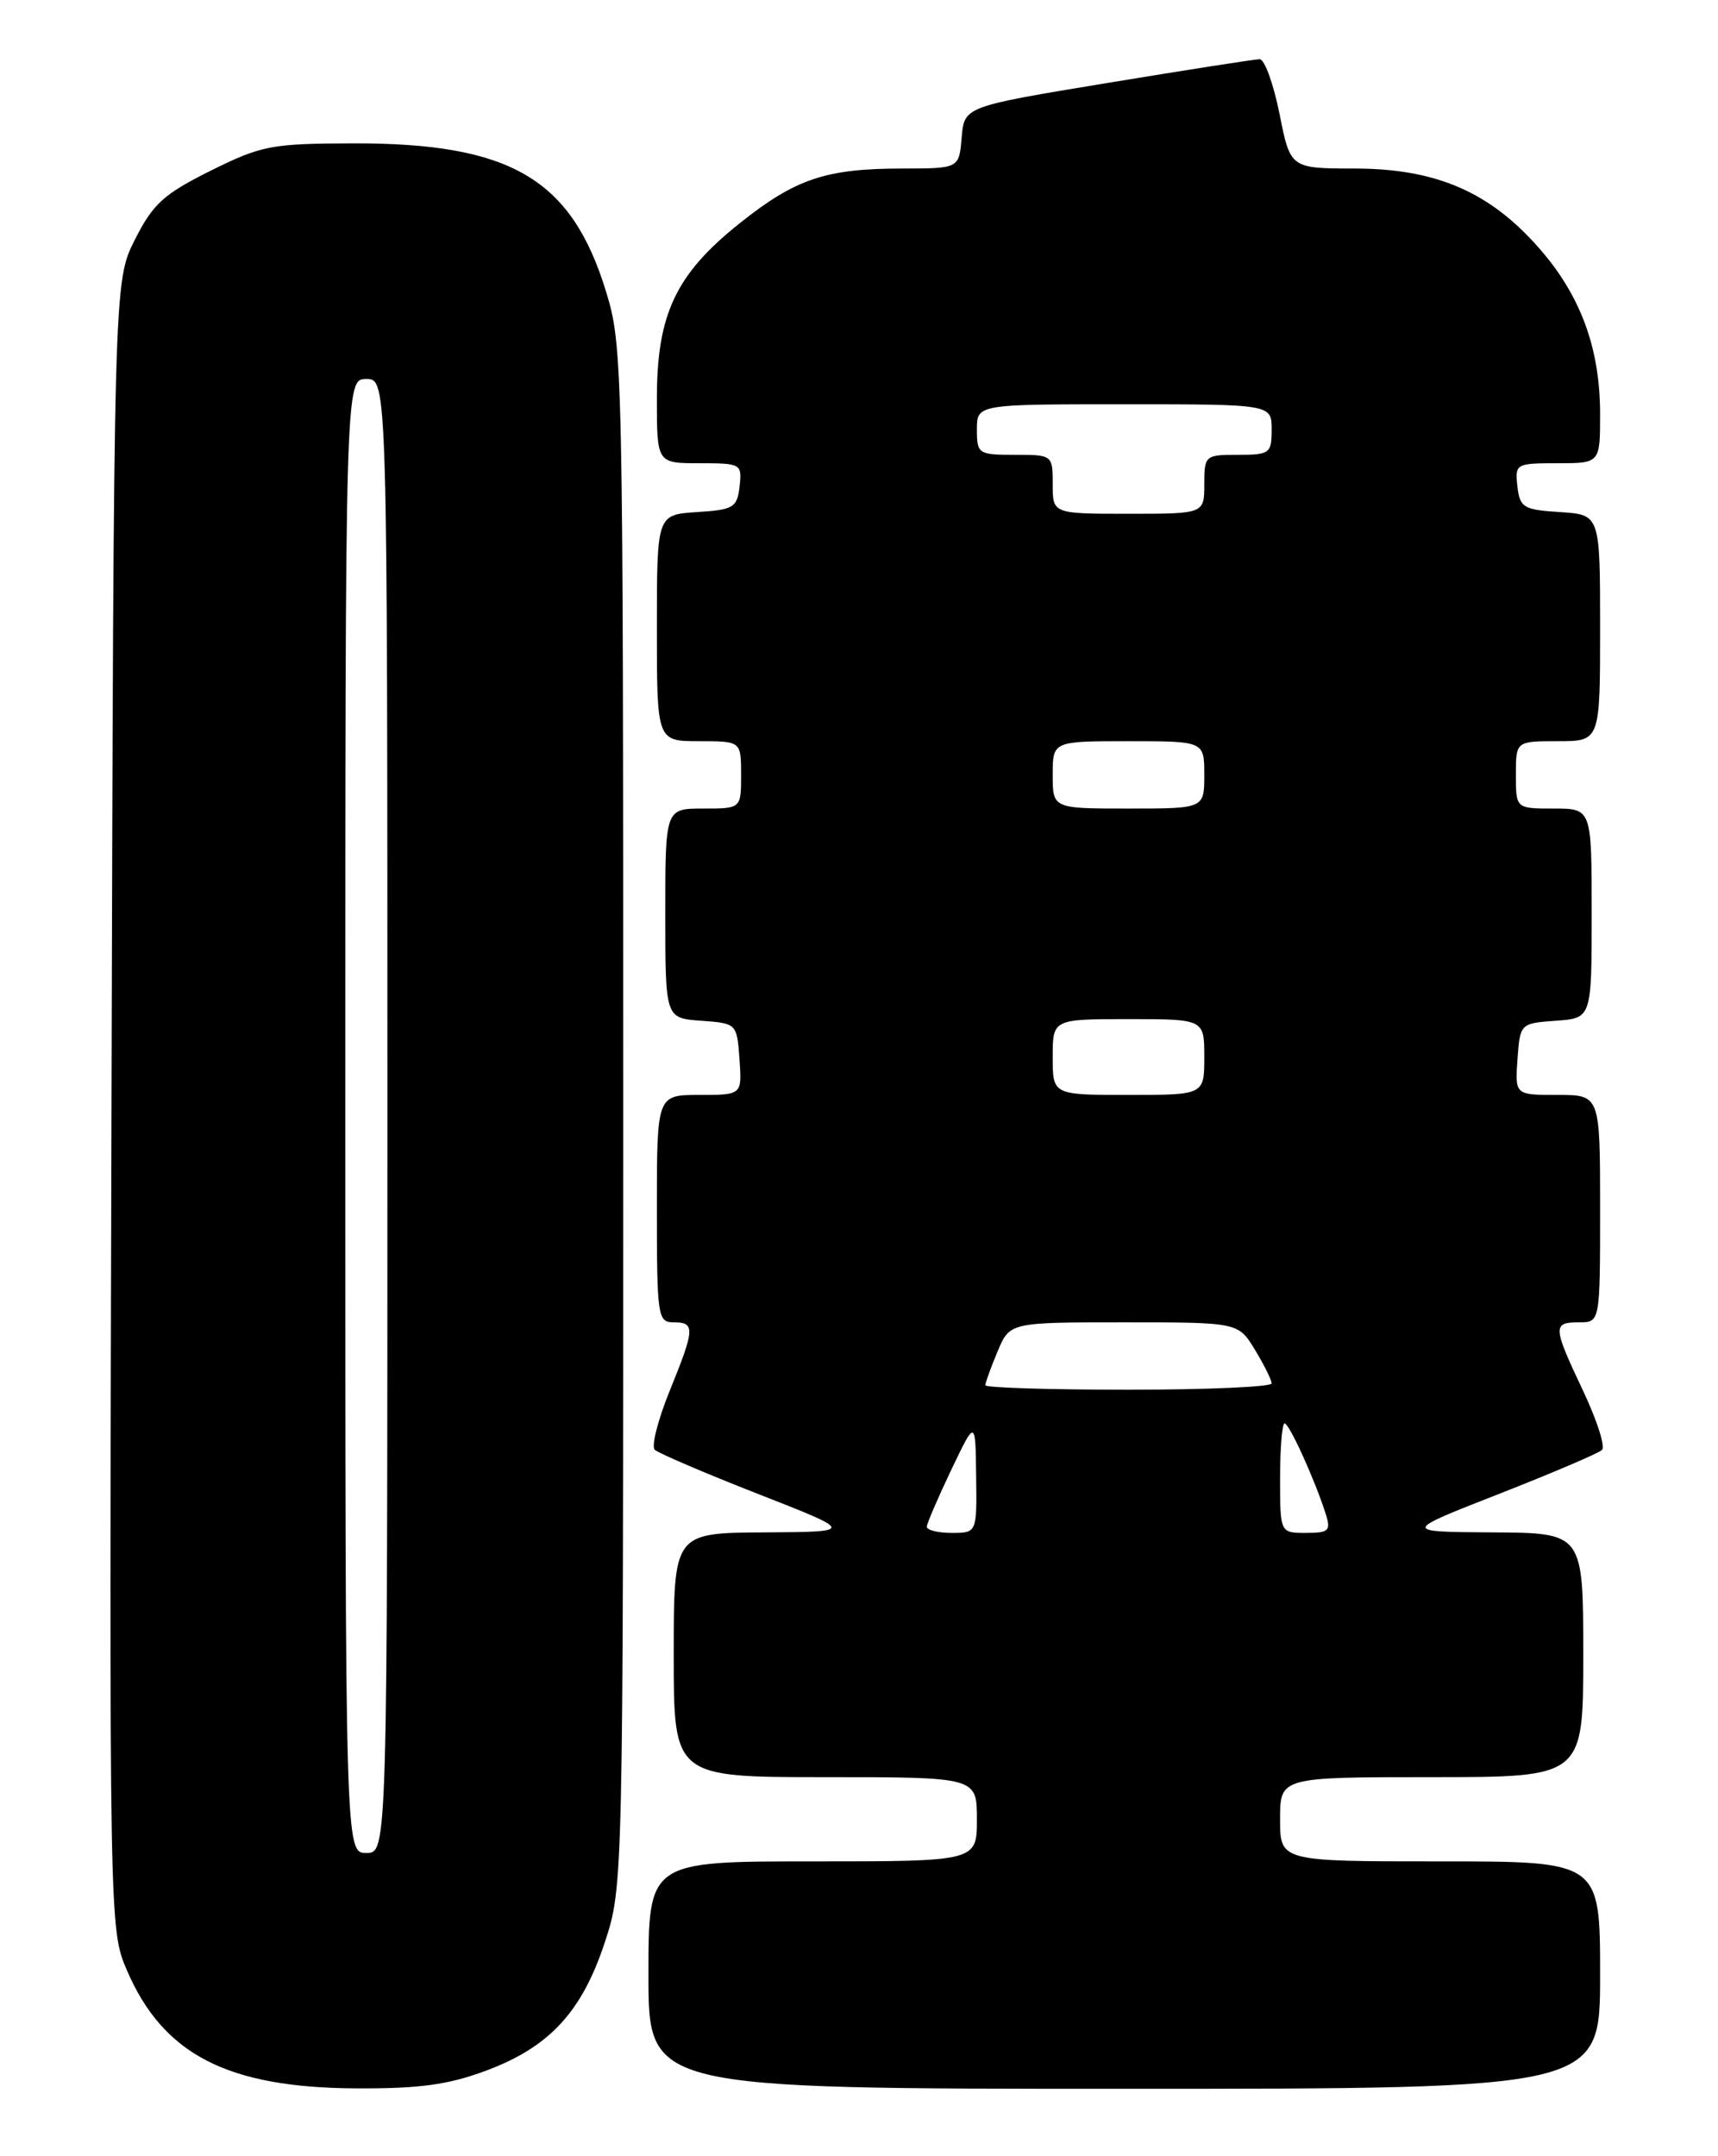 <?xml version="1.0" encoding="UTF-8" standalone="no"?>
<!DOCTYPE svg PUBLIC "-//W3C//DTD SVG 1.1//EN" "http://www.w3.org/Graphics/SVG/1.1/DTD/svg11.dtd" >
<svg xmlns="http://www.w3.org/2000/svg" xmlns:xlink="http://www.w3.org/1999/xlink" version="1.1" viewBox="0 0 204 256">
 <g >
 <path fill="currentColor"
d=" M 57.71 245.85 C 65.24 243.05 69.10 238.87 71.82 230.60 C 74.00 223.97 74.00 223.77 74.00 132.58 C 74.00 43.15 73.96 41.07 71.94 34.54 C 67.82 21.19 60.61 16.98 41.91 17.02 C 32.21 17.05 31.06 17.27 25.01 20.27 C 19.43 23.05 18.16 24.20 16.01 28.47 C 13.50 33.45 13.50 33.45 13.24 131.25 C 12.97 228.50 12.98 229.09 15.06 233.91 C 19.36 243.92 26.99 247.86 42.21 247.95 C 49.79 247.99 53.20 247.53 57.71 245.85 Z  M 190.00 234.50 C 190.00 221.00 190.00 221.00 171.00 221.00 C 152.00 221.00 152.00 221.00 152.00 216.00 C 152.00 211.00 152.00 211.00 170.00 211.00 C 188.00 211.00 188.00 211.00 188.00 196.50 C 188.00 182.00 188.00 182.00 177.25 181.94 C 166.50 181.87 166.50 181.87 178.00 177.37 C 184.32 174.89 189.83 172.54 190.23 172.15 C 190.64 171.76 189.62 168.60 187.98 165.13 C 184.36 157.47 184.34 157.00 187.50 157.00 C 190.00 157.00 190.00 157.00 190.00 143.50 C 190.00 130.00 190.00 130.00 184.94 130.00 C 179.89 130.00 179.89 130.00 180.19 125.75 C 180.50 121.52 180.52 121.50 184.75 121.19 C 189.00 120.89 189.00 120.89 189.00 108.44 C 189.00 96.00 189.00 96.00 184.50 96.00 C 180.00 96.00 180.00 96.00 180.00 92.00 C 180.00 88.00 180.00 88.00 185.00 88.00 C 190.00 88.00 190.00 88.00 190.00 74.55 C 190.00 61.11 190.00 61.11 185.25 60.80 C 180.90 60.53 180.47 60.27 180.18 57.75 C 179.88 55.07 180.00 55.00 184.93 55.00 C 190.00 55.00 190.00 55.00 190.00 49.18 C 190.00 41.34 187.69 35.06 182.71 29.41 C 176.86 22.76 170.49 20.02 160.86 20.01 C 153.22 20.00 153.22 20.00 151.93 13.50 C 151.21 9.92 150.15 7.01 149.57 7.03 C 148.98 7.04 140.85 8.31 131.50 9.85 C 114.50 12.65 114.50 12.65 114.19 16.33 C 113.88 20.00 113.88 20.00 107.19 20.01 C 98.06 20.01 94.46 21.22 87.83 26.51 C 80.24 32.56 78.00 37.31 78.00 47.32 C 78.00 55.00 78.00 55.00 83.07 55.00 C 88.00 55.00 88.12 55.07 87.82 57.75 C 87.53 60.27 87.10 60.53 82.75 60.80 C 78.00 61.11 78.00 61.11 78.00 74.55 C 78.00 88.00 78.00 88.00 83.00 88.00 C 88.00 88.00 88.00 88.00 88.00 92.00 C 88.00 96.00 88.00 96.00 83.50 96.00 C 79.00 96.00 79.00 96.00 79.00 108.44 C 79.00 120.89 79.00 120.89 83.25 121.19 C 87.48 121.50 87.50 121.52 87.81 125.75 C 88.11 130.00 88.11 130.00 83.06 130.00 C 78.00 130.00 78.00 130.00 78.00 143.50 C 78.00 156.33 78.10 157.00 80.00 157.00 C 82.57 157.00 82.52 157.76 79.49 165.21 C 78.11 168.61 77.33 171.72 77.74 172.12 C 78.16 172.53 83.67 174.89 90.00 177.37 C 101.50 181.87 101.50 181.87 90.75 181.94 C 80.00 182.00 80.00 182.00 80.00 196.50 C 80.00 211.00 80.00 211.00 98.00 211.00 C 116.00 211.00 116.00 211.00 116.00 216.00 C 116.00 221.00 116.00 221.00 96.50 221.00 C 77.00 221.00 77.00 221.00 77.00 234.50 C 77.00 248.00 77.00 248.00 133.50 248.00 C 190.00 248.00 190.00 248.00 190.00 234.50 Z  M 41.00 132.50 C 41.00 45.00 41.00 45.00 43.50 45.00 C 46.00 45.00 46.00 45.00 46.00 132.50 C 46.00 220.00 46.00 220.00 43.50 220.00 C 41.00 220.00 41.00 220.00 41.00 132.50 Z  M 110.05 181.25 C 110.08 180.84 111.39 177.80 112.96 174.50 C 115.83 168.50 115.83 168.50 115.91 175.25 C 116.00 182.00 116.00 182.00 113.00 182.00 C 111.35 182.00 110.02 181.66 110.05 181.25 Z  M 152.00 175.50 C 152.00 171.93 152.24 169.00 152.54 169.00 C 153.09 169.00 156.16 175.76 157.42 179.75 C 158.06 181.75 157.79 182.00 155.07 182.00 C 152.00 182.00 152.00 182.00 152.00 175.50 Z  M 117.00 164.47 C 117.00 164.18 117.65 162.38 118.45 160.47 C 119.90 157.00 119.90 157.00 133.46 157.00 C 147.03 157.00 147.03 157.00 149.01 160.25 C 150.10 162.04 150.99 163.84 151.00 164.25 C 151.00 164.66 143.35 165.00 134.00 165.00 C 124.65 165.00 117.00 164.76 117.00 164.47 Z  M 125.00 125.50 C 125.00 121.00 125.00 121.00 134.00 121.00 C 143.00 121.00 143.00 121.00 143.00 125.50 C 143.00 130.00 143.00 130.00 134.00 130.00 C 125.00 130.00 125.00 130.00 125.00 125.50 Z  M 125.00 92.00 C 125.00 88.00 125.00 88.00 134.00 88.00 C 143.00 88.00 143.00 88.00 143.00 92.00 C 143.00 96.00 143.00 96.00 134.00 96.00 C 125.00 96.00 125.00 96.00 125.00 92.00 Z  M 125.00 57.50 C 125.00 54.02 124.98 54.00 120.50 54.00 C 116.17 54.00 116.00 53.89 116.00 51.00 C 116.00 48.00 116.00 48.00 133.50 48.00 C 151.00 48.00 151.00 48.00 151.00 51.00 C 151.00 53.83 150.78 54.00 147.00 54.00 C 143.10 54.00 143.00 54.08 143.00 57.50 C 143.00 61.00 143.00 61.00 134.00 61.00 C 125.00 61.00 125.00 61.00 125.00 57.50 Z "/>
</g>
</svg>
